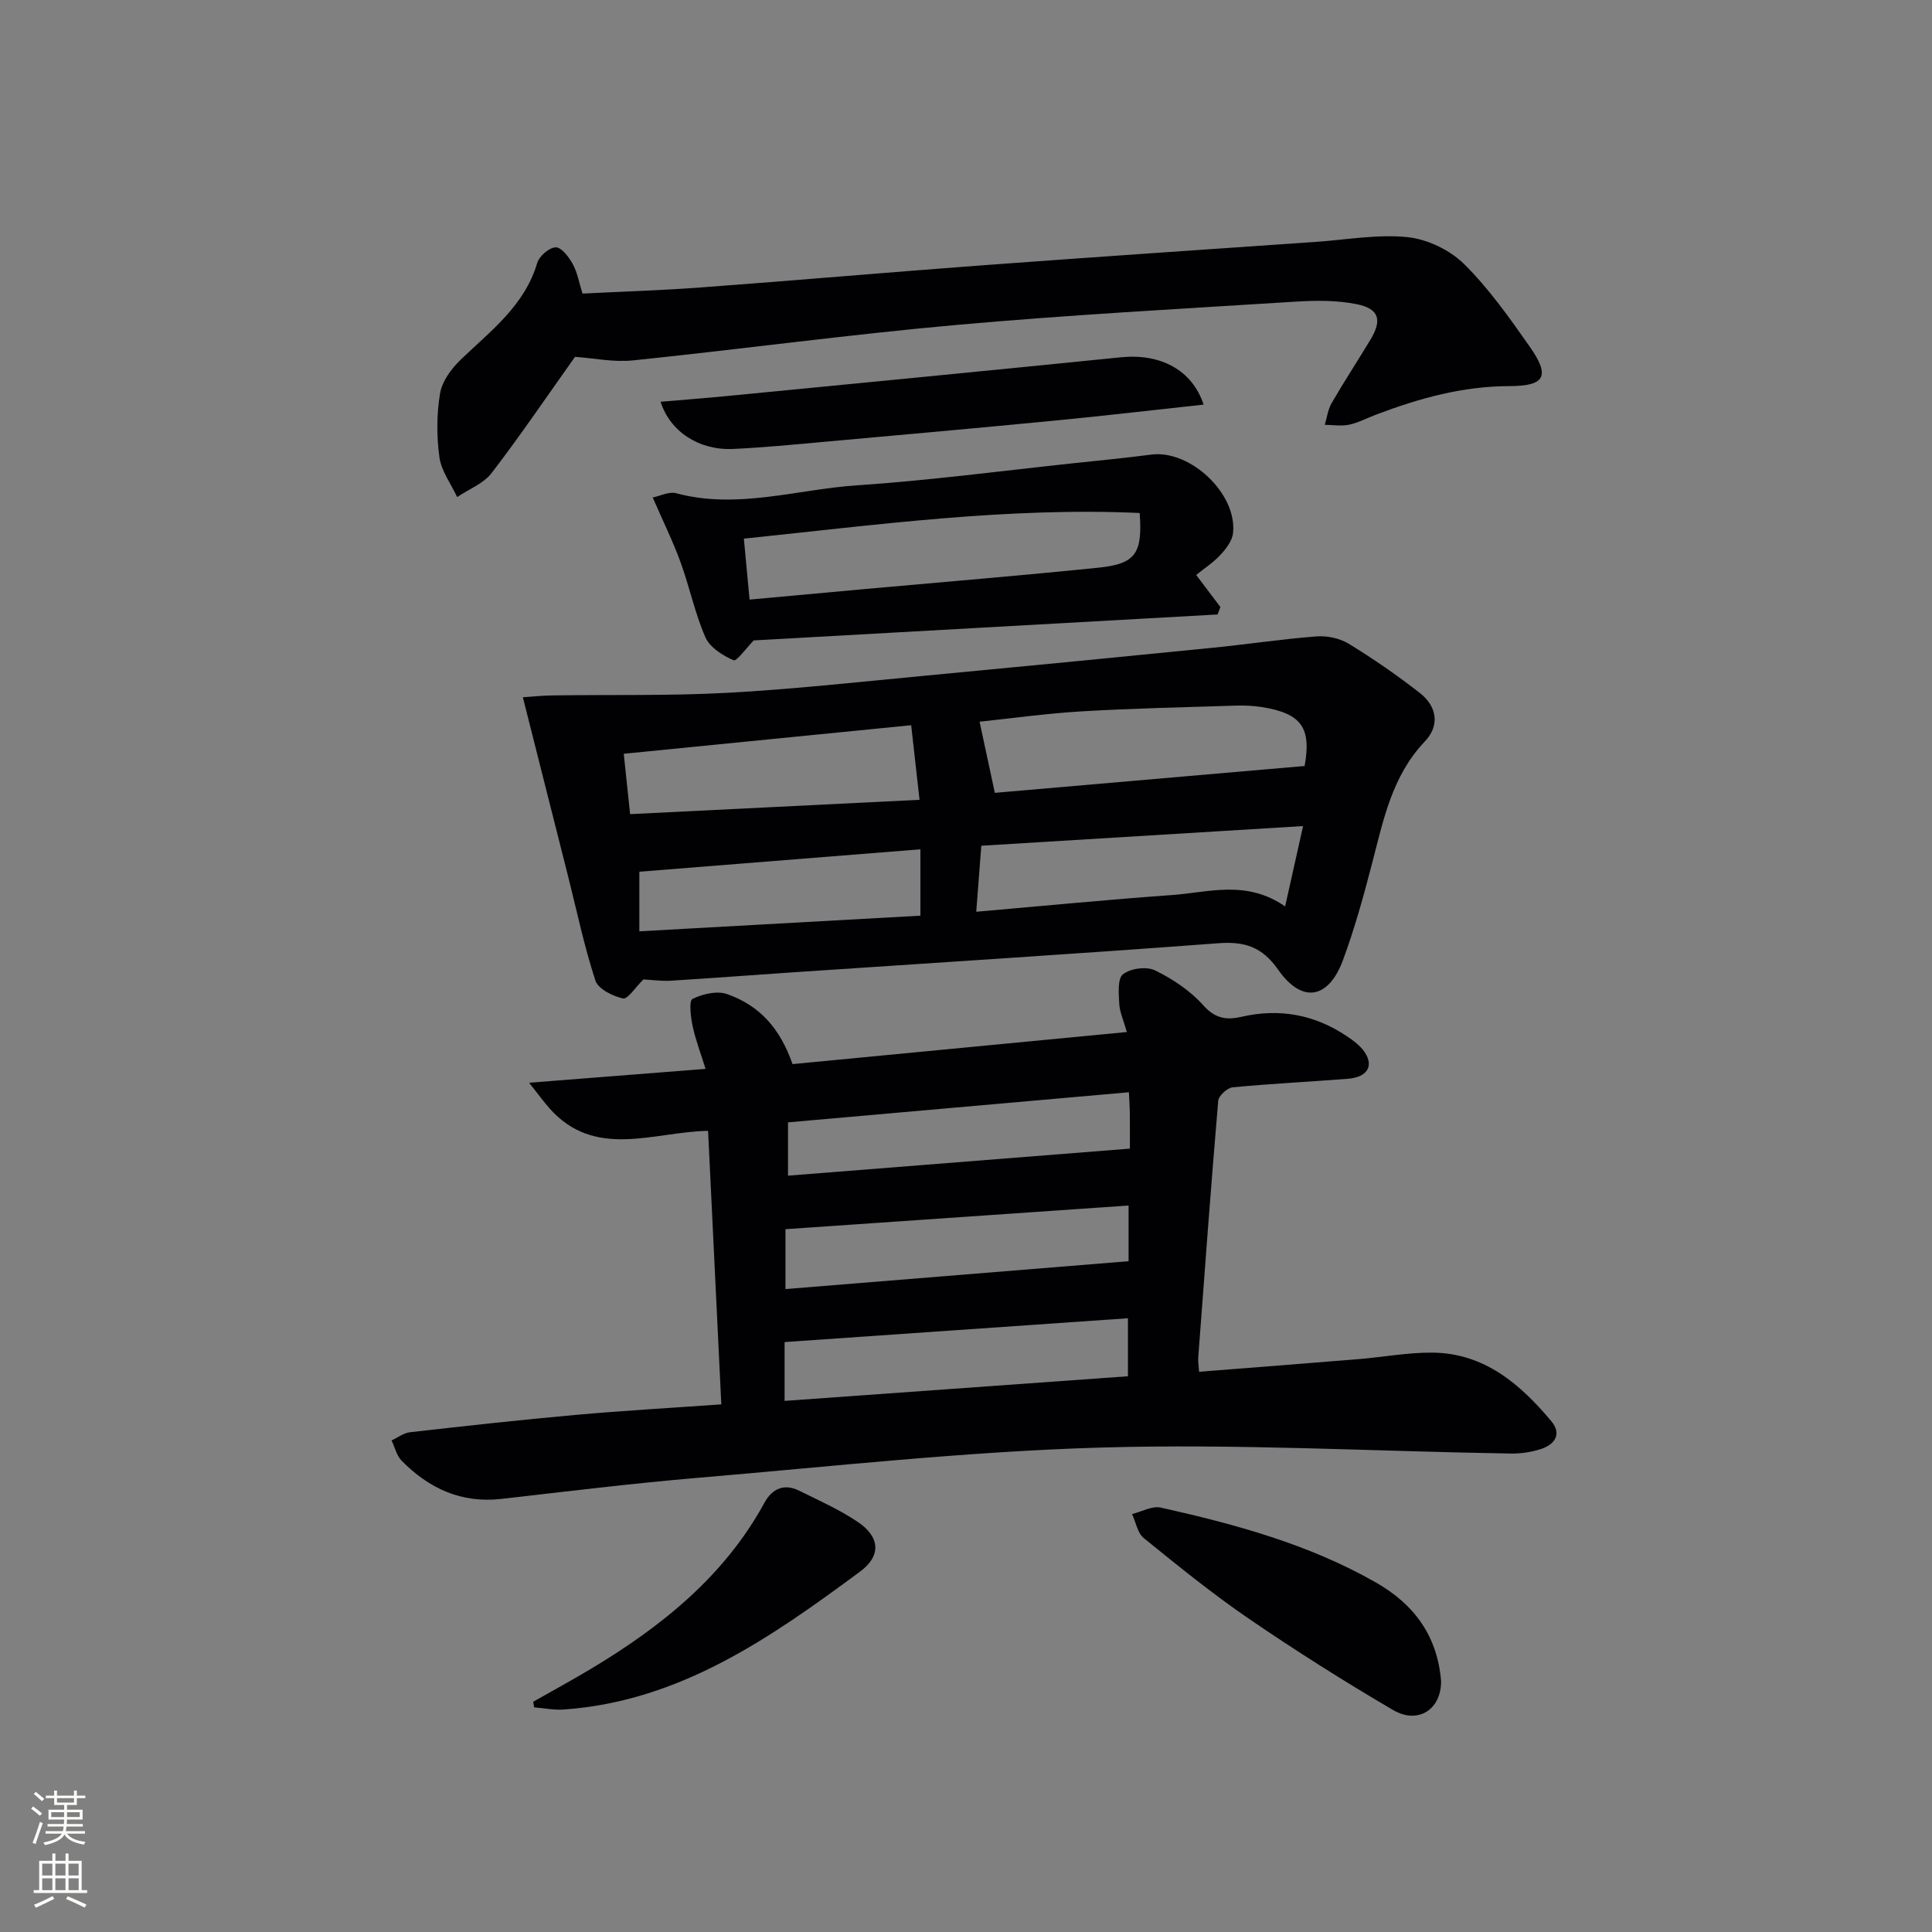 <svg enable-background="new 0 0 400 400" viewBox="0 0 400 400" xmlns="http://www.w3.org/2000/svg"><rect x="0" y="0" width="400" height="400" fill="#808080" stroke="none"/><g fill="#010103"><path d="m109.55 224.17c13.12-1.03 24.47-1.92 36.53-2.87-1.02-3.28-2.08-6.03-2.68-8.87-.4-1.88-.79-5.23-.03-5.61 2.09-1.04 5.09-1.74 7.18-1 6.79 2.39 10.96 7.14 13.54 14.49 22.72-2.18 45.63-4.38 69.21-6.64-.69-2.45-1.48-4.13-1.57-5.85-.11-2.1-.39-5.2.78-6.11 1.55-1.22 4.88-1.67 6.64-.8 3.67 1.8 7.31 4.23 10 7.25 2.46 2.76 4.84 3.06 7.88 2.36 7.89-1.82 15.18-.46 21.87 4.05 1.36.91 2.78 1.97 3.66 3.3 1.92 2.9.47 5.17-3.52 5.48-7.95.63-15.91 1.01-23.84 1.77-1.11.11-2.89 1.74-2.98 2.79-1.51 17.72-2.81 35.45-4.14 53.19-.06.78.09 1.59.18 2.91 11.19-.88 22.07-1.72 32.95-2.61 5.13-.42 10.26-1.4 15.38-1.35 10.73.1 18.15 6.51 24.59 14.19 2.21 2.64.75 4.79-2.07 5.74-2.01.67-4.24 1-6.36.96-28.28-.46-56.59-2.06-84.83-1.24-27.87.81-55.67 3.92-83.48 6.27-13.57 1.15-27.09 2.82-40.62 4.36-8.3.95-15-2.15-20.65-7.89-1.05-1.06-1.42-2.8-2.1-4.22 1.27-.58 2.5-1.54 3.81-1.69 11.39-1.29 22.78-2.56 34.19-3.58 9.91-.89 19.85-1.45 30.27-2.19-.91-18.88-1.82-37.52-2.74-56.63-11.34.19-23.46 6.02-32.92-4.76-1.09-1.24-2.08-2.61-4.13-5.2zm52.89 65.87c23.96-1.72 47.53-3.41 71.09-5.1 0-4.22 0-7.93 0-12.01-23.89 1.66-47.35 3.28-71.09 4.93zm.18-35.55v12.4c23.82-1.93 47.35-3.85 71.04-5.77 0-3.5 0-7.08 0-11.53-23.74 1.64-47.16 3.25-71.04 4.9zm71.11-28.35c-23.7 2.09-47.06 4.16-70.58 6.23v11.04c23.58-1.87 46.95-3.71 70.78-5.6 0-2.02.02-4.66-.01-7.29-.01-1.29-.11-2.58-.19-4.38z"/><path d="m133.21 202.78c-1.68 1.65-3.26 4.16-4.23 3.94-2.14-.49-5.14-1.96-5.71-3.71-2.31-7.04-3.82-14.33-5.64-21.53-3.07-12.15-6.14-24.29-9.38-37.12 1.33-.09 3.7-.34 6.08-.38 12.09-.18 24.21.11 36.27-.54 13.59-.74 27.14-2.24 40.69-3.52 19.85-1.87 39.69-3.8 59.53-5.78 7.26-.72 14.48-1.82 21.75-2.38 2.19-.17 4.81.38 6.67 1.52 5.08 3.11 10.02 6.52 14.72 10.19 3.53 2.76 4.21 6.7 1.03 10.05-6.8 7.15-8.58 16.27-10.93 25.29-1.75 6.74-3.61 13.49-6.03 20.01-2.99 8.06-8.49 8.97-13.39 1.96-3.33-4.76-6.95-5.91-12.46-5.49-29.33 2.21-58.69 4.04-88.03 6.02-8.46.57-16.91 1.22-25.36 1.74-1.96.1-3.94-.19-5.58-.27zm72.76-38.63c20.49-1.78 42.19-3.66 64.14-5.56 1.4-7.82-.55-10.86-8.79-12.19-1.8-.29-3.65-.37-5.48-.31-10.64.34-21.29.56-31.91 1.19-7.35.44-14.67 1.47-21.12 2.14.99 4.55 1.91 8.86 3.16 14.73zm63.82 6.88c-22.99 1.41-44.72 2.73-66.62 4.07-.37 4.81-.69 8.97-1.05 13.67 14.14-1.23 27.31-2.52 40.51-3.46 7.61-.54 15.42-3.22 23.44 2.36 1.29-5.78 2.39-10.69 3.72-16.64zm-81.14-20.88c-20.28 2.01-39.83 3.96-59.51 5.91.48 4.55.88 8.29 1.32 12.5 19.9-.99 39.63-1.97 59.92-2.97-.63-5.56-1.14-10.12-1.73-15.44zm-56.28 42.67c19.69-1.1 38.95-2.17 58.19-3.24 0-4.72 0-8.95 0-13.74-19.67 1.57-38.93 3.11-58.19 4.64z"/><path d="m119.05 73.88c-5.82 8.19-11.31 16.3-17.27 24.06-1.68 2.19-4.72 3.34-7.13 4.97-1.28-2.74-3.27-5.37-3.67-8.23-.6-4.34-.59-8.92.13-13.24.42-2.5 2.33-5.1 4.25-6.95 6.21-5.98 13.24-11.17 15.87-20.06.42-1.42 2.51-3.21 3.84-3.22 1.19-.01 2.72 2.02 3.52 3.47.94 1.7 1.27 3.74 2.01 6.1 8.15-.41 16.43-.66 24.68-1.28 19.55-1.45 39.08-3.16 58.63-4.61 22.87-1.69 45.76-3.23 68.64-4.82 6.3-.44 12.68-1.61 18.87-.97 4.1.43 8.75 2.65 11.69 5.55 5.15 5.09 9.42 11.16 13.61 17.13 4.27 6.09 3.21 8.15-4.25 8.16-9.66.02-18.67 2.53-27.56 5.9-1.87.71-3.67 1.68-5.6 2.09-1.61.34-3.35.04-5.03.02.46-1.51.65-3.16 1.42-4.49 2.58-4.46 5.41-8.77 8.07-13.19 2.4-3.99 1.77-6.34-2.81-7.28-4.15-.85-8.58-.8-12.85-.53-23.39 1.47-46.8 2.73-70.13 4.82-22.33 2-44.56 5.02-66.86 7.33-4.03.43-8.19-.46-12.07-.73z"/><path d="m247.66 119.04c1.98 2.62 3.49 4.63 5.01 6.64-.2.51-.39 1.03-.59 1.54-32.21 1.8-64.43 3.61-96.02 5.37-1.57 1.6-3.56 4.39-4.19 4.11-2.25-.99-4.9-2.65-5.82-4.75-2.18-4.98-3.28-10.42-5.15-15.55-1.58-4.34-3.64-8.51-5.76-13.4 1.6-.33 3.39-1.28 4.82-.89 12.69 3.42 25.03-.8 37.49-1.63 15.06-1.01 30.05-3.01 45.06-4.6 5.28-.56 10.57-1.07 15.83-1.76 8.1-1.06 17.88 8.15 16.94 16.3-.18 1.58-1.45 3.22-2.61 4.47-1.43 1.55-3.26 2.73-5.01 4.15zm-92.47 5.1c8.37-.77 16.26-1.5 24.16-2.21 16.04-1.45 32.09-2.76 48.1-4.4 7.67-.79 9.12-2.94 8.51-11.32-27.37-1.24-54.42 2.46-81.95 5.31.41 4.3.76 8.08 1.18 12.62z"/><path d="m298.36 348.02c.05 5.92-4.75 9.06-9.96 6.01-10.16-5.95-20.13-12.26-29.85-18.9-7.53-5.15-14.64-10.93-21.74-16.68-1.3-1.05-1.64-3.29-2.43-4.98 1.99-.49 4.15-1.74 5.95-1.34 15.4 3.45 30.56 7.55 44.47 15.47 8.21 4.67 12.79 11.29 13.56 20.42z"/><path d="m249.19 83.77c-10.47 1.13-20.47 2.31-30.5 3.28-16.02 1.55-32.06 2.99-48.09 4.43-6.28.57-12.56 1.18-18.85 1.47-7 .32-13.02-3.57-14.98-9.77 4.65-.4 9.18-.74 13.69-1.18 27.22-2.65 54.44-5.28 81.65-8.03 8.06-.81 14.71 2.56 17.08 9.8z"/><path d="m110.39 352.33c3.99-2.27 8.03-4.46 11.97-6.82 14.57-8.75 27.58-19.12 35.92-34.4 1.56-2.85 4.02-4.03 7.13-2.5 4.15 2.05 8.43 3.95 12.23 6.52 4.53 3.07 4.87 6.97.43 10.25-18.49 13.67-37.3 26.88-61.39 28.56-2.01.14-4.06-.29-6.09-.45-.07-.38-.14-.77-.2-1.16z"/></g><path d="m6.44 374.46.42-.45c.65.47 1.27.95 1.85 1.44l-.45.49c-.65-.56-1.25-1.06-1.82-1.48m.93 7.33-.63-.26c.55-1.36 1.05-2.8 1.53-4.33.19.1.38.19.59.27-.47 1.29-.96 2.73-1.49 4.32m-.38-10.38.44-.42c.43.34 1.01.82 1.74 1.44l-.49.49c-.53-.51-1.09-1.01-1.69-1.51m2.5.35h1.72v-1.04h.59v1.04h3.52v-1.04h.59v1.04h1.75v.53h-1.75v1.42h-2.03v.97h3.22v2.03h-3.24c0 .35-.01.66-.03.93h3.32v.53h-3.37c-.03.27-.08.58-.15.94h3.96v.53h-3.71c.67.92 1.93 1.48 3.79 1.68-.13.24-.23.44-.29.59-2.13-.38-3.48-1.08-4.04-2.12-.43.97-1.77 1.72-4.03 2.23-.09-.19-.2-.37-.33-.55 2.1-.42 3.37-1.03 3.81-1.83h-3.36v-.53h3.58c.08-.29.13-.61.16-.94h-3.33v-.53h3.39c.02-.27.04-.58.04-.93h-3.23v-2.03h3.25v-.97h-2.07v-1.42h-1.73zm1.12 3.44v1h2.65c.01-.3.02-.44.01-.4v-.25-.35zm1.19-2h3.52v-.91h-3.52zm4.71 2h-2.63v.59c0 .15-.01.28-.01.4h2.64z" fill="#fbfcfa"/><path d="m13.56 383.74h.63v1.52h2.72v6.07h1.13v.6h-11.06v-.6h1.13v-6.07h2.73v-1.52h.63v1.52h2.1v-1.52zm-2.69 8.83.38.56c-1.24.63-2.53 1.25-3.85 1.85-.1-.21-.21-.42-.34-.63 1.37-.55 2.63-1.15 3.81-1.78m-2.13-4.27h2.1v-2.45h-2.1zm0 3.04h2.1v-2.46h-2.1zm2.72-3.04h2.1v-2.45h-2.1zm0 3.04h2.1v-2.46h-2.1zm6.07 3.6c-1.41-.71-2.7-1.3-3.86-1.78l.35-.56c1.45.62 2.75 1.19 3.88 1.72zm-1.25-9.09h-2.1v2.45h2.1zm-2.09 5.49h2.1v-2.46h-2.1z" fill="#fbfcfa"/></svg>